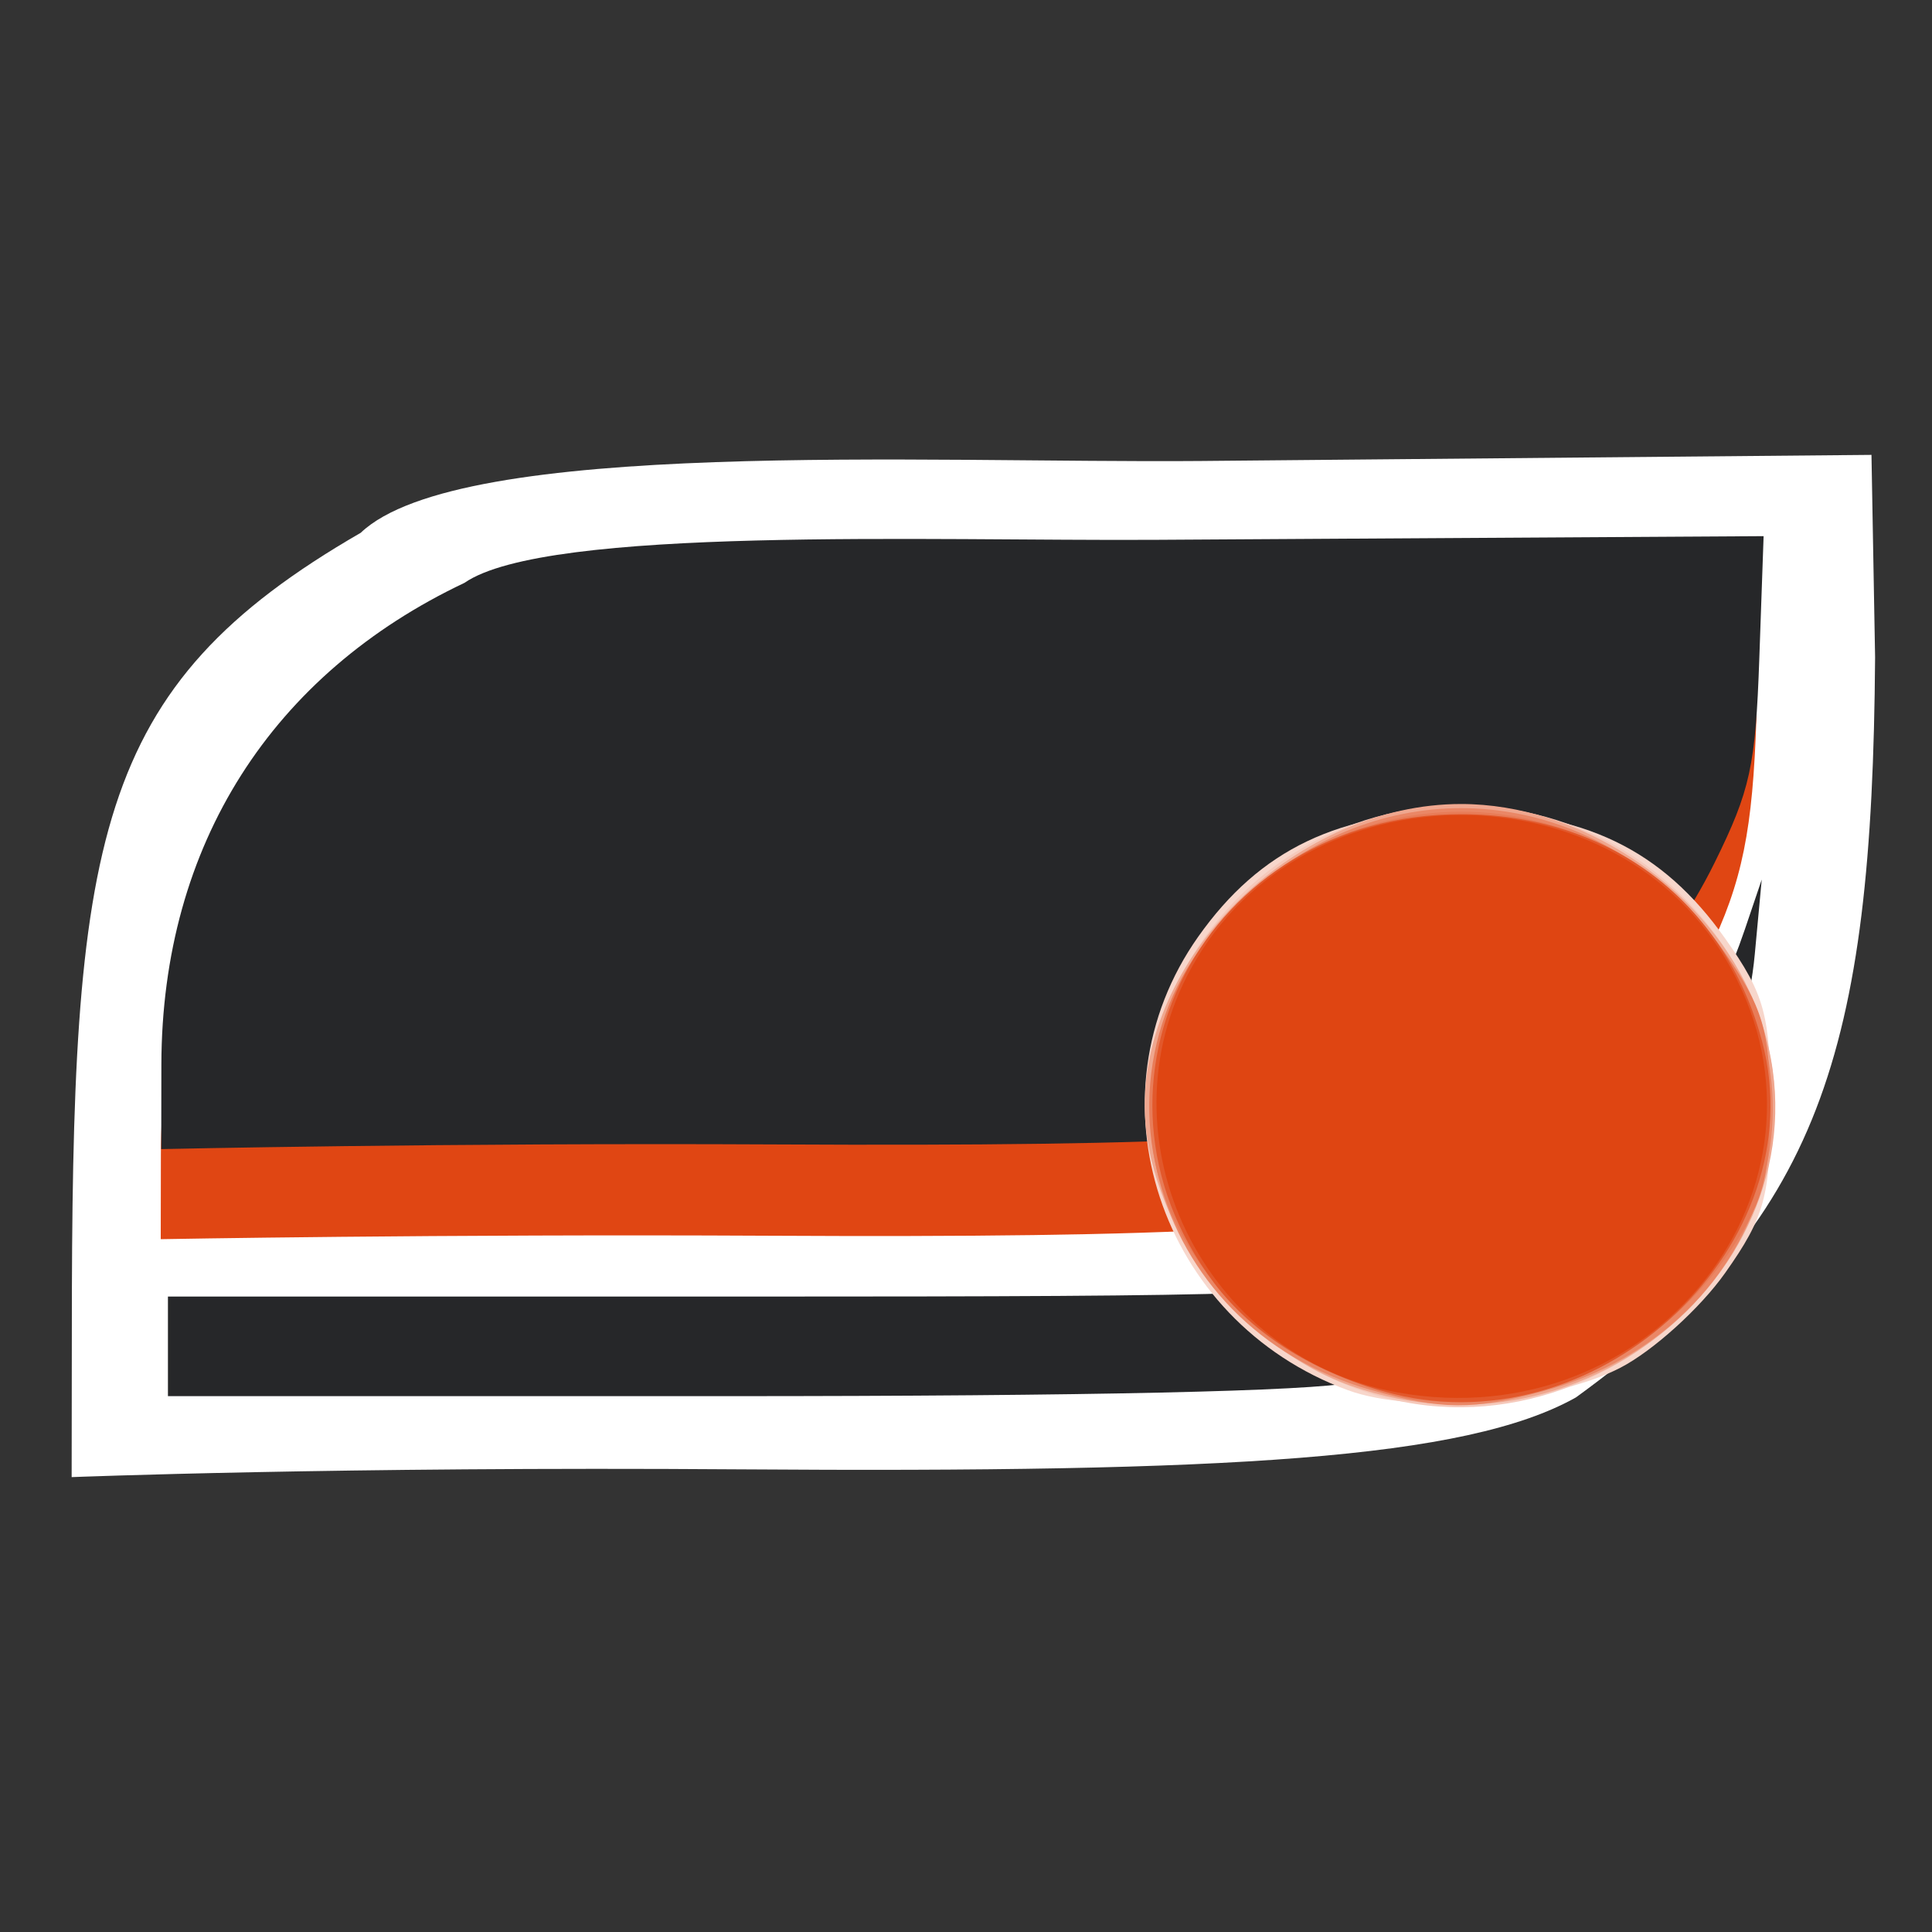 <?xml version="1.0" encoding="UTF-8" standalone="no"?>
<!-- Created with Inkscape (http://www.inkscape.org/) -->
<svg
   xmlns:svg="http://www.w3.org/2000/svg"
   xmlns="http://www.w3.org/2000/svg"
   version="1.0"
   width="128"
   height="128"
   id="svg2">
  <rect width="100%" height="100%" fill="#333333" stroke="none"/>
  <defs
     id="defs4" />
  <g
     id="layer1">
    <path
       d="M 4.759,88.541 C 4.759,55.567 6.089,45.581 23.897,35.3 C 30.5,29.009 61.371,30.693 79.494,30.542 L 123.99,30.137 L 124.23,43.548 C 124.043,69.764 120.567,80.868 104.405,92.585 C 97.131,96.668 81.475,97.58 48.859,97.347 C 22.487,97.158 4.747,97.863 4.747,97.863 L 4.759,88.541 z"
       id="path10790"
       style="fill:#ffffff;fill-opacity:1" />
    <g
       transform="matrix(0.904,0,0,0.904,6.129,6.154)"
       id="g10792">
      <path
         d="M 5.011,77.827 C 5.039,61.654 12.683,49.257 26.731,42.602 C 32.747,38.429 60.873,39.545 77.385,39.446 L 121.945,39.177 L 121.942,45.95 C 121.664,53.859 120.968,57.802 118.358,63.098 C 114.672,70.579 108.427,77.188 100.08,80.598 C 93.453,83.307 79.189,83.911 49.473,83.757 C 25.446,83.632 5,84.01 5,84.01 L 5.011,77.827 z"
         id="path2244"
         style="fill:#e04613;fill-opacity:1" />
      <path
         d="M 5.528,91.865 L 5.528,88.216 L 47.867,88.216 C 86.278,88.216 90.701,88.062 95.534,86.553 C 107.929,82.684 116.839,73.884 121.098,61.304 L 122.334,57.655 L 121.826,63.12 C 120.482,77.605 107.617,91.314 92.377,94.503 C 89.252,95.157 73.039,95.514 46.535,95.514 L 5.528,95.514 L 5.528,91.865 z"
         id="path2242"
         style="fill:#262729;fill-opacity:1" />
      <path
         d="M 5.047,71.225 C 5.076,55.052 13.211,42.566 27.258,35.91 C 33.275,31.737 61.401,32.854 77.912,32.755 L 122.472,32.486 L 122.157,41.446 C 121.88,49.355 121.496,51.11 118.886,56.407 C 115.199,63.888 108.954,70.496 100.608,73.907 C 93.98,76.615 79.716,77.22 50.001,77.066 C 25.974,76.941 5.037,77.408 5.037,77.408 L 5.047,71.225 z"
         id="path2237"
         style="fill:#262729;fill-opacity:1" />
    </g>
    <g
       transform="translate(-278.683,-458.528)"
       id="g2494">
      <g
         transform="translate(0.482,-0.578)"
         id="g2473">
        <path
           d="M 367.5,551.209 C 354.997,546.616 350.096,531.767 357.585,521.166 C 361.68,515.37 366.939,512.862 375,512.862 C 383.107,512.862 388.322,515.373 392.5,521.287 C 395.126,525.005 395.5,526.386 395.5,532.362 C 395.5,538.338 395.126,539.72 392.5,543.437 C 390.85,545.773 387.724,548.602 385.553,549.724 C 380.995,552.078 371.903,552.826 367.5,551.209 z"
           id="path2487"
           style="fill:#f7d6cb" />
        <path
           d="M 366.5,550.466 C 356.11,545.656 351.463,534.437 355.896,524.862 C 363.547,508.335 386.453,508.335 394.104,524.862 C 401.543,540.93 383.017,558.113 366.5,550.466 z"
           id="path2485"
           style="fill:#f5c9bb" />
        <path
           d="M 367.637,550.897 C 360.193,548.244 354.044,539.859 354.044,532.362 C 354.044,522.139 364.282,512.373 375,512.373 C 382.775,512.373 390.861,517.647 394.135,524.854 C 401.255,540.527 384.564,556.932 367.637,550.897 z"
           id="path2483"
           style="fill:#efa78f" />
        <path
           d="M 369,551.187 C 354.081,546.948 349.459,529.34 360.482,518.74 C 368.929,510.617 381.071,510.617 389.518,518.74 C 400.74,529.532 395.881,547.057 380.5,551.258 C 375.794,552.544 373.729,552.531 369,551.187 z"
           id="path2481"
           style="fill:#ea8766" />
        <path
           d="M 368.759,550.992 C 363.094,548.89 360.269,546.726 357.265,542.186 C 353.258,536.131 353.376,528.135 357.561,522.175 C 366.259,509.786 383.741,509.786 392.439,522.175 C 394.976,525.789 395.467,527.438 395.467,532.362 C 395.467,537.286 394.976,538.936 392.439,542.55 C 387.045,550.232 376.675,553.929 368.759,550.992 z"
           id="path2479"
           style="fill:#e87c58" />
        <path
           d="M 370.5,551.449 C 365.533,550.204 361.244,547.55 358.644,544.113 C 348.648,530.9 358.047,513.045 375,513.045 C 384.82,513.045 392.476,518.829 394.946,528.112 C 398.498,541.463 384.391,554.93 370.5,551.449 z"
           id="path2477"
           style="fill:#e2582b" />
        <path
           d="M 370.799,551.359 C 357.921,549.041 350.881,534.548 357.135,523.226 C 364.59,509.729 385.41,509.729 392.865,523.226 C 400.858,537.696 387.748,554.411 370.799,551.359 z"
           id="path2475"
           style="fill:#df4512" />
      </g>
    </g>
  </g>
</svg>

